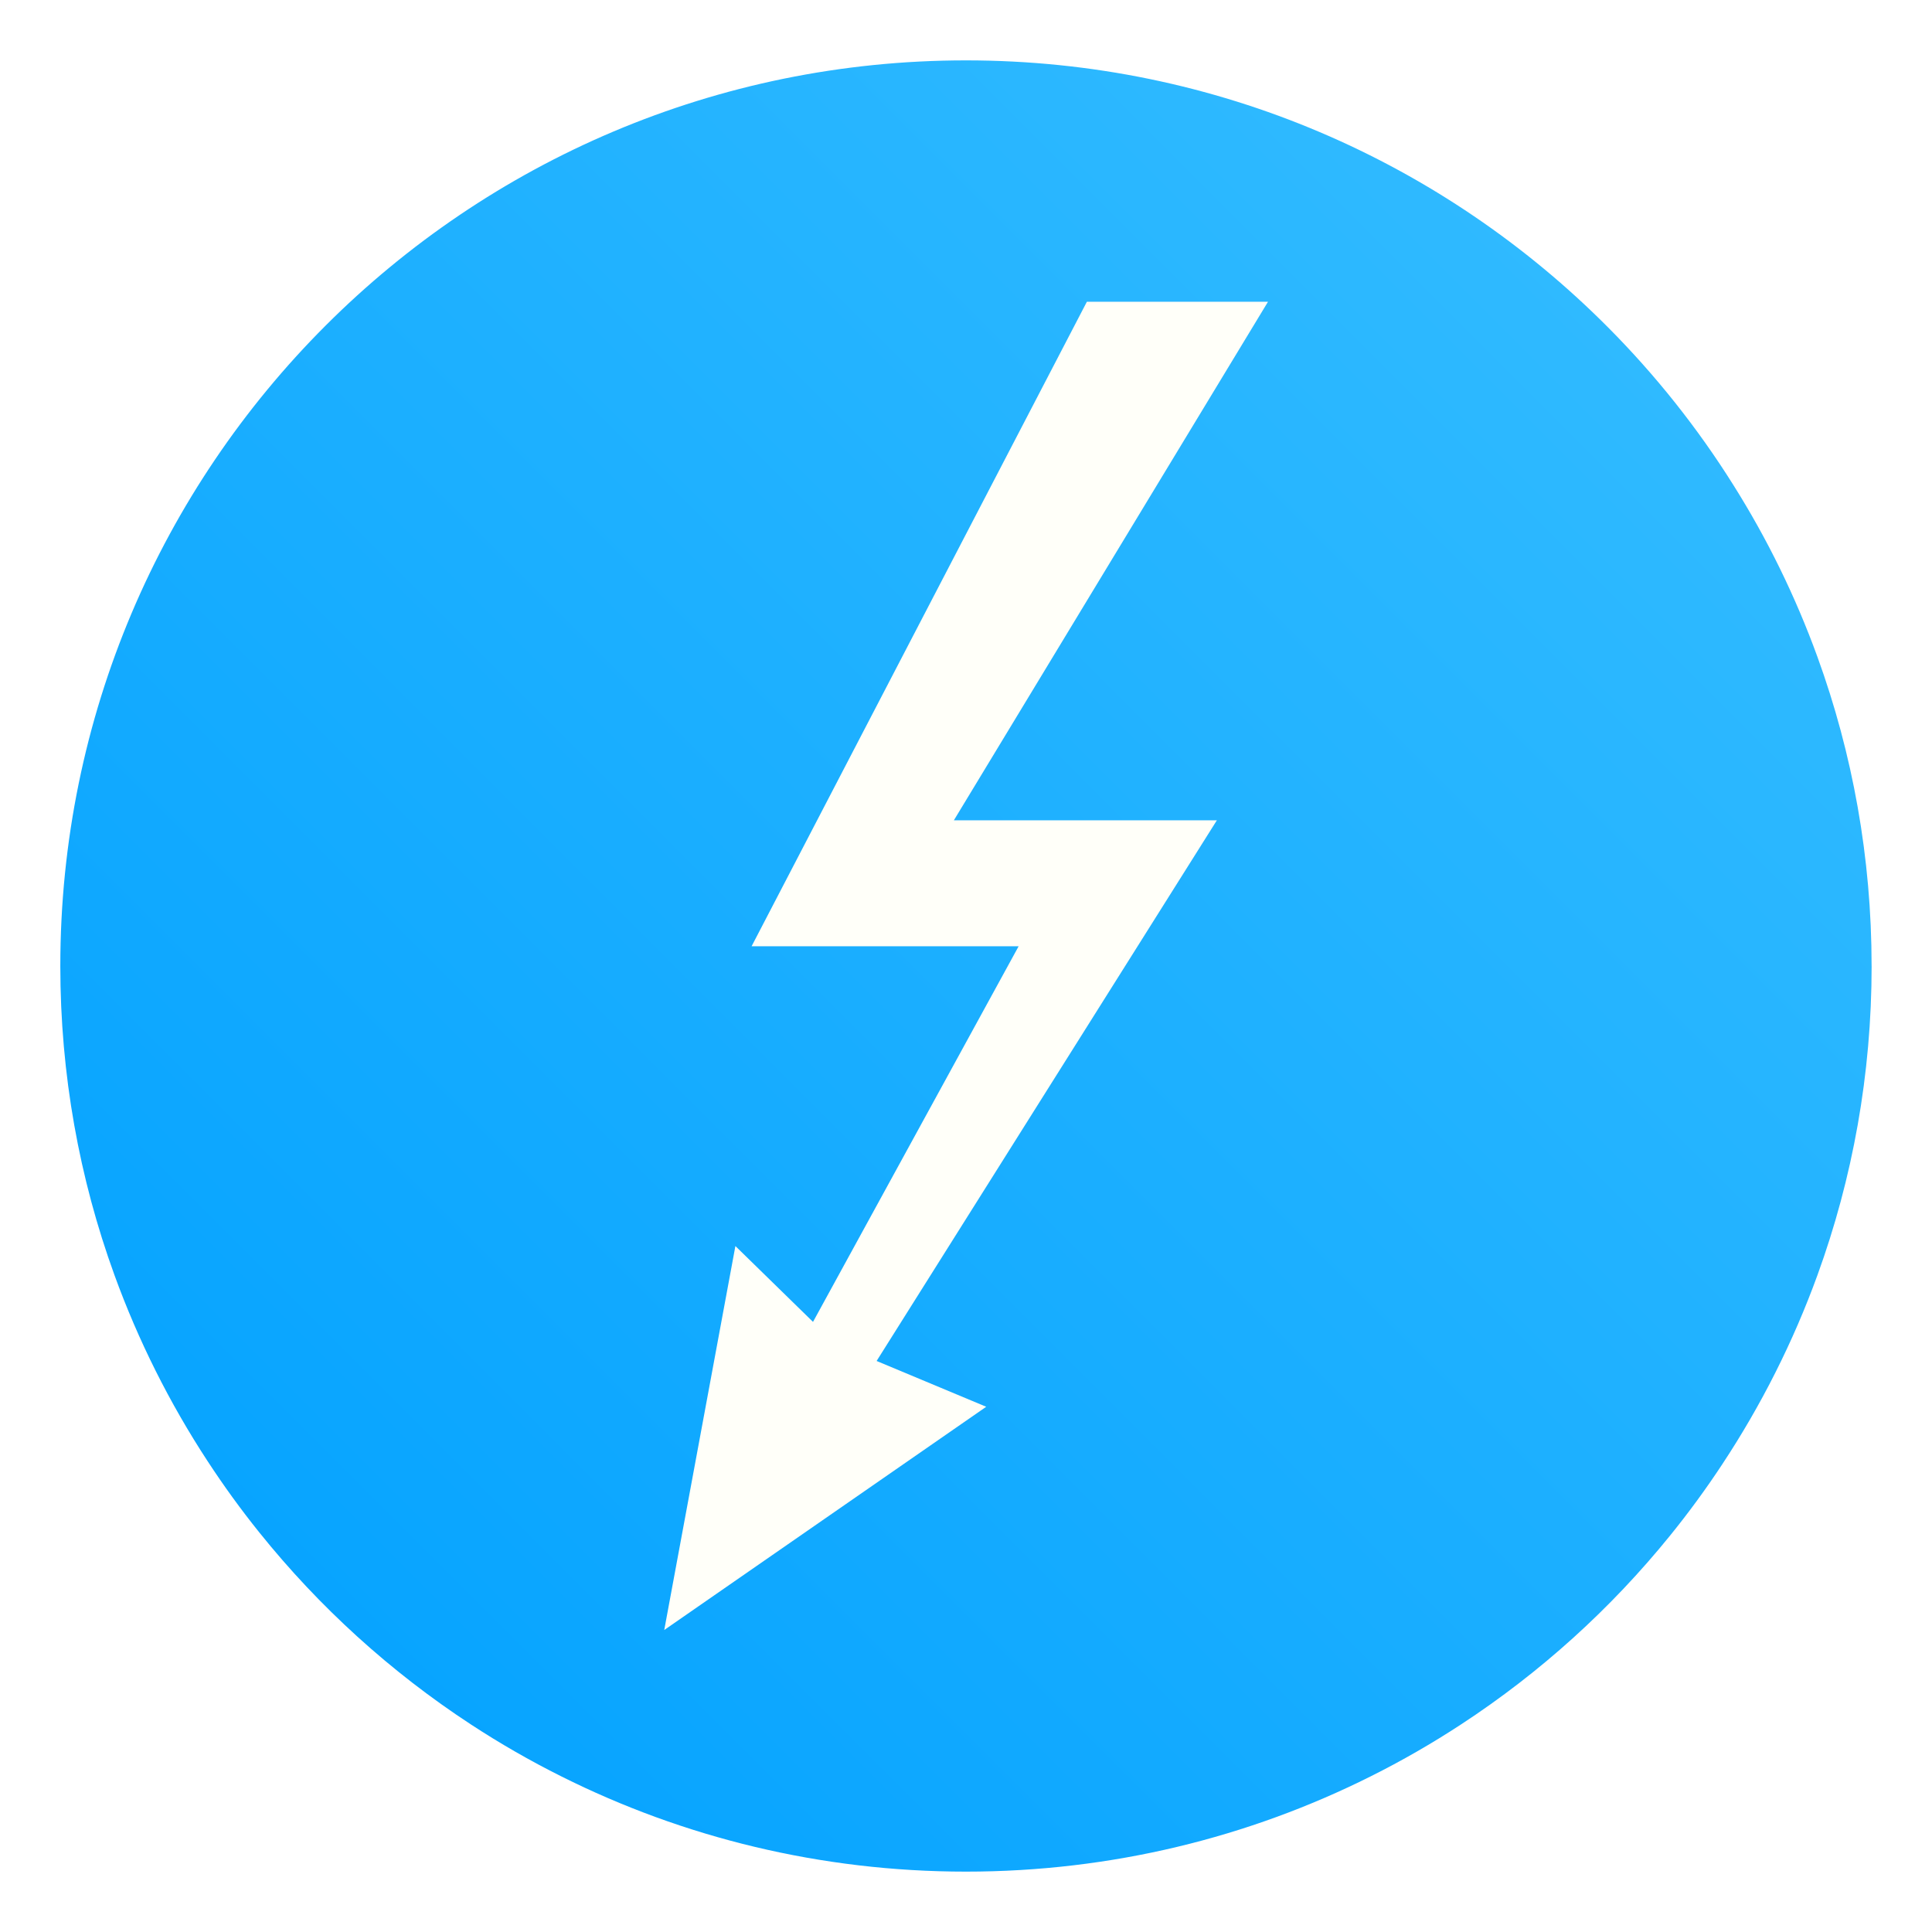 <?xml version="1.0" encoding="UTF-8"?>
<svg width="64" height="64" version="1.1" xmlns="http://www.w3.org/2000/svg" xmlns:cc="http://creativecommons.org/ns#" xmlns:dc="http://purl.org/dc/elements/1.1/" xmlns:rdf="http://www.w3.org/1999/02/22-rdf-syntax-ns#">
 <defs>
  <filter id="filter883" x="-.096" y="-.044" width="1.192" height="1.087" color-interpolation-filters="sRGB">
   <feGaussianBlur stdDeviation="0.5"/>
  </filter>
  <linearGradient id="linearGradient1005-3" x1=".739" x2="16.388" y1="16.296" y2=".647" gradientTransform="matrix(3.78 0 0 3.78 -.135 .024)" gradientUnits="userSpaceOnUse">
   <stop stop-color="#00a0ff" offset="0"/>
   <stop stop-color="#37beff" offset="1"/>
  </linearGradient>
 </defs>
 <path d="m62 31.999c0 3.596-0.633 7.044-1.794 10.24-0.807 2.221-1.869 4.321-3.152 6.264-0.538 0.817-1.115 1.605-1.729 2.363-1.964 2.426-4.298 4.538-6.919 6.253-0.965 0.632-1.968 1.21-3.006 1.728-4.032 2.018-8.584 3.153-13.401 3.153s-9.369-1.135-13.401-3.153c-1.038-0.518-2.042-1.096-3.007-1.728-2.654-1.738-5.016-3.883-6.996-6.349-0.615-0.764-1.191-1.56-1.729-2.384-1.249-1.91-2.284-3.971-3.075-6.149-1.161-3.195-1.793-6.642-1.793-10.237 0-16.569 13.432-30 30-30 8.317 0 15.843 3.385 21.277 8.851 1.566 1.575 2.958 3.323 4.144 5.214 1.121 1.78 2.057 3.688 2.786 5.695 1.161 3.196 1.794 6.644 1.794 10.24z" fill="url(#linearGradient1005-3)" stroke-width=".117"/>
 <path transform="matrix(1.6,0,0,1.6,-608.62,-818.18)" d="m402.89 517.61h3.75l-6.504 10.736h5.445l-7.044 11.194 2.269 0.948-6.666 4.622 1.473-7.95 1.607 1.57 4.257-7.776h-5.529z" fill-rule="evenodd" filter="url(#filter883)" opacity=".15"/>
 <path d="m36.004 9.996h6l-10.406 17.178h8.712l-11.271 17.91 3.631 1.517-10.666 7.395 2.357-12.719 2.571 2.512 6.811-12.442h-8.846z" fill="#fffff9" fill-rule="evenodd" stroke-width="1.6"/>
</svg>
